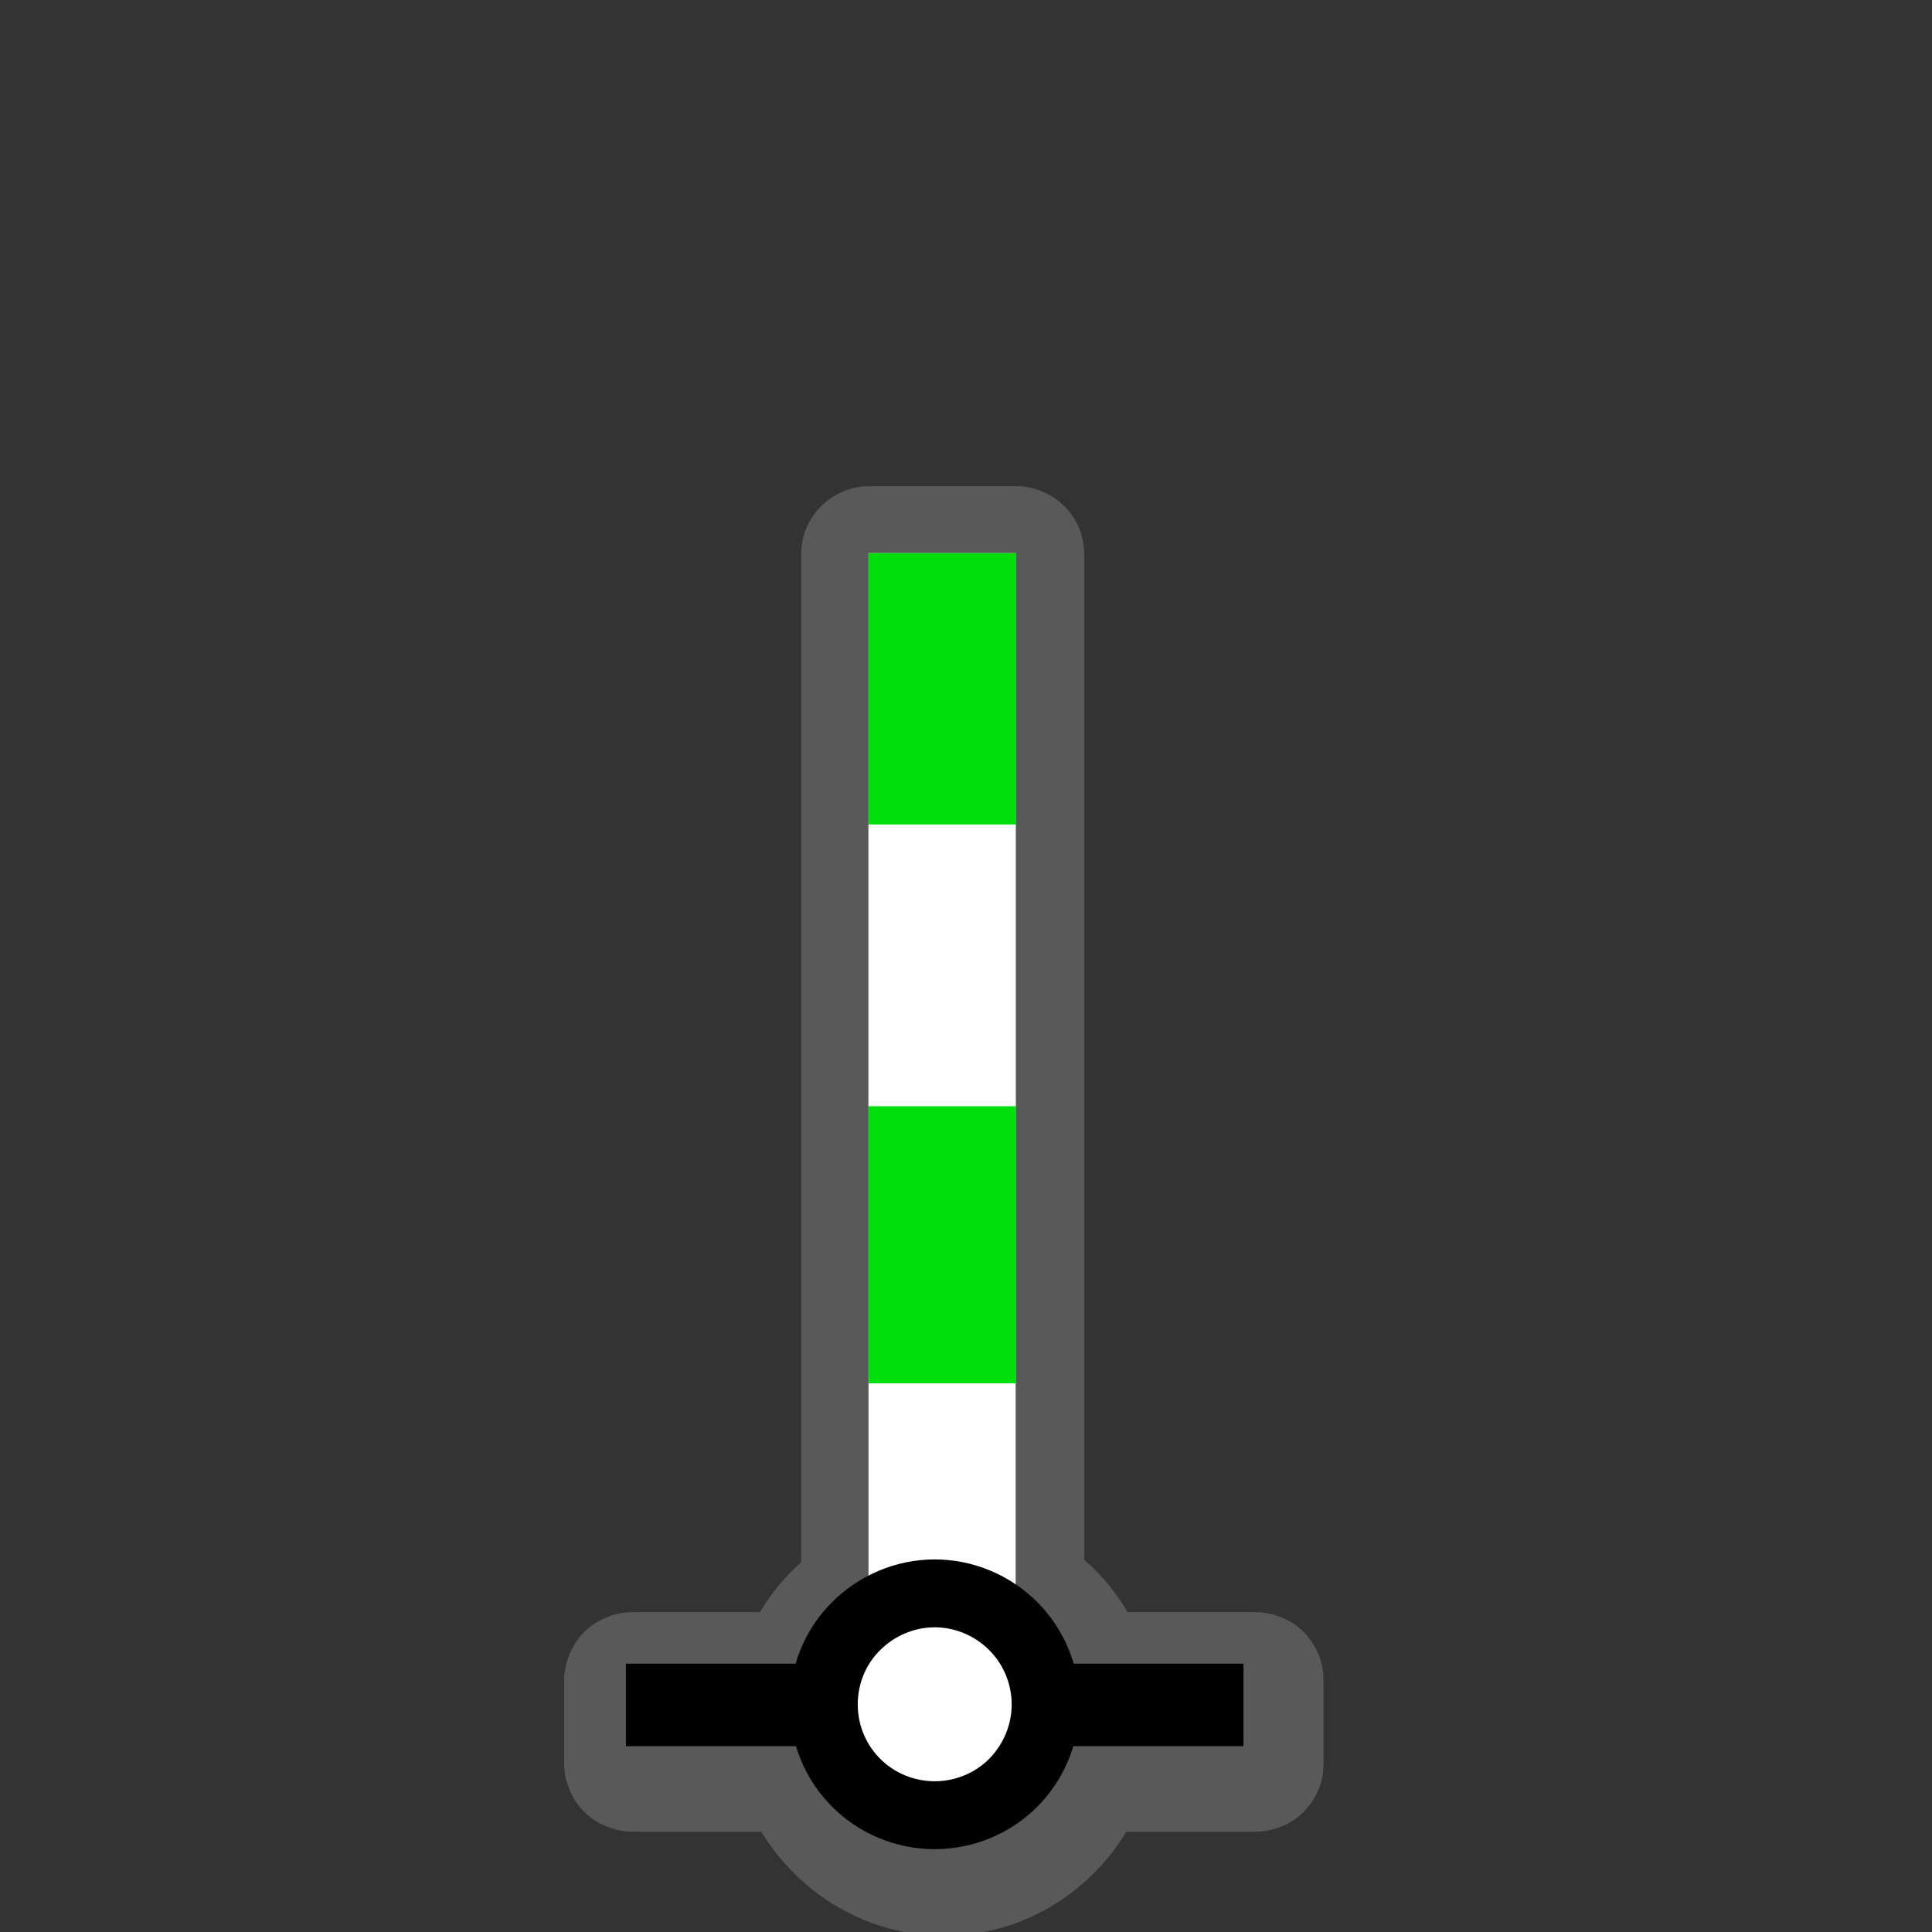<?xml version="1.0" encoding="UTF-8"?>
<svg xmlns="http://www.w3.org/2000/svg" xmlns:xlink="http://www.w3.org/1999/xlink" width="24" height="24" viewBox="0 0 24 24">
<rect x="0" y="0" width="24" height="24" fill="#333333" stroke="none"/>
<defs>
<filter id="filter-remove-color" x="0%" y="0%" width="100%" height="100%">
<feColorMatrix color-interpolation-filters="sRGB" values="0 0 0 0 1 0 0 0 0 1 0 0 0 0 1 0 0 0 1 0" />
</filter>
<mask id="mask-0">
<g filter="url(#filter-remove-color)">
<rect x="-2.4" y="-2.4" width="28.8" height="28.8" fill="rgb(0%, 0%, 0%)" fill-opacity="0.426"/>
</g>
</mask>
<clipPath id="clip-0">
<path clip-rule="nonzero" d="M 7 6 L 17 6 L 17 24 L 7 24 Z M 7 6 "/>
</clipPath>
<clipPath id="clip-1">
<rect x="0" y="0" width="24" height="24"/>
</clipPath>
<g id="source-7" clip-path="url(#clip-1)">
<g clip-path="url(#clip-0)">
<path fill-rule="nonzero" fill="rgb(55.294%, 55.294%, 55.294%)" fill-opacity="1" d="M 10.797 6.039 C 10.688 6.039 10.578 6.062 10.473 6.105 C 10.371 6.148 10.277 6.211 10.199 6.289 C 10.121 6.367 10.059 6.461 10.016 6.562 C 9.973 6.664 9.953 6.773 9.953 6.887 L 9.953 19.406 C 9.75 19.586 9.578 19.793 9.441 20.027 L 7.855 20.027 C 7.742 20.027 7.633 20.051 7.531 20.094 C 7.43 20.133 7.336 20.195 7.258 20.273 C 7.176 20.355 7.117 20.445 7.074 20.551 C 7.031 20.652 7.008 20.762 7.008 20.875 L 7.008 21.906 C 7.008 22.02 7.031 22.129 7.074 22.23 C 7.117 22.336 7.176 22.426 7.258 22.508 C 7.336 22.586 7.43 22.648 7.531 22.688 C 7.633 22.73 7.742 22.754 7.855 22.754 L 9.457 22.754 C 9.926 23.523 10.766 24.047 11.727 24.047 C 12.688 24.047 13.527 23.523 13.992 22.754 L 15.598 22.754 C 15.707 22.754 15.82 22.73 15.922 22.688 C 16.023 22.648 16.117 22.586 16.195 22.508 C 16.273 22.426 16.336 22.336 16.379 22.23 C 16.422 22.129 16.441 22.02 16.441 21.906 L 16.441 20.875 C 16.441 20.762 16.422 20.652 16.379 20.551 C 16.336 20.445 16.273 20.355 16.195 20.273 C 16.117 20.195 16.023 20.133 15.922 20.094 C 15.82 20.051 15.707 20.027 15.598 20.027 L 14.008 20.027 C 13.863 19.781 13.684 19.562 13.469 19.379 L 13.469 6.887 C 13.469 6.773 13.445 6.664 13.406 6.562 C 13.363 6.461 13.301 6.367 13.223 6.289 C 13.145 6.211 13.051 6.148 12.945 6.105 C 12.844 6.062 12.734 6.039 12.625 6.039 Z M 10.797 6.039 "/>
</g>
</g>
</defs>
<g mask="url(#mask-0)">
<use xlink:href="#source-7"/>
</g>
<path fill-rule="nonzero" fill="rgb(99.608%, 99.608%, 99.608%)" fill-opacity="1" d="M 12.617 6.871 L 10.789 6.871 L 10.789 21.266 L 12.617 21.266 Z M 12.617 6.871 "/>
<path fill="none" stroke-width="25" stroke-linecap="butt" stroke-linejoin="miter" stroke="rgb(0%, 0%, 0%)" stroke-opacity="1" stroke-miterlimit="4" d="M 189.652 516.562 L 376.755 516.562 " transform="matrix(0.041, 0, 0, 0.041, 0, 0)"/>
<path fill-rule="nonzero" fill="rgb(99.608%, 99.608%, 99.608%)" fill-opacity="1" stroke-width="20.572" stroke-linecap="round" stroke-linejoin="round" stroke="rgb(0%, 0%, 0%)" stroke-opacity="1" stroke-miterlimit="10" d="M 316.81 516.374 C 316.81 525.342 313.223 533.838 306.992 540.163 C 300.667 546.488 292.077 549.98 283.203 549.98 C 274.329 549.98 265.739 546.488 259.414 540.163 C 253.089 533.838 249.596 525.342 249.596 516.374 C 249.596 507.5 253.089 498.91 259.414 492.679 C 265.739 486.354 274.329 482.767 283.203 482.767 C 292.077 482.767 300.667 486.354 306.992 492.679 C 313.223 498.91 316.81 507.5 316.81 516.374 Z M 316.81 516.374 " transform="matrix(0.041, 0, 0, 0.041, 0, 0)"/>
<path fill-rule="nonzero" fill="rgb(0%, 87.451%, 4.706%)" fill-opacity="1" d="M 12.617 6.871 L 10.789 6.871 L 10.789 10.309 L 12.617 10.309 Z M 12.617 6.871 "/>
<path fill-rule="nonzero" fill="rgb(99.608%, 99.608%, 99.608%)" fill-opacity="1" d="M 12.617 10.242 L 10.789 10.242 L 10.789 13.746 L 12.617 13.746 Z M 12.617 10.242 "/>
<path fill-rule="nonzero" fill="rgb(0%, 87.451%, 4.706%)" fill-opacity="1" d="M 12.617 13.742 L 10.789 13.742 L 10.789 17.184 L 12.617 17.184 Z M 12.617 13.742 "/>
</svg>

